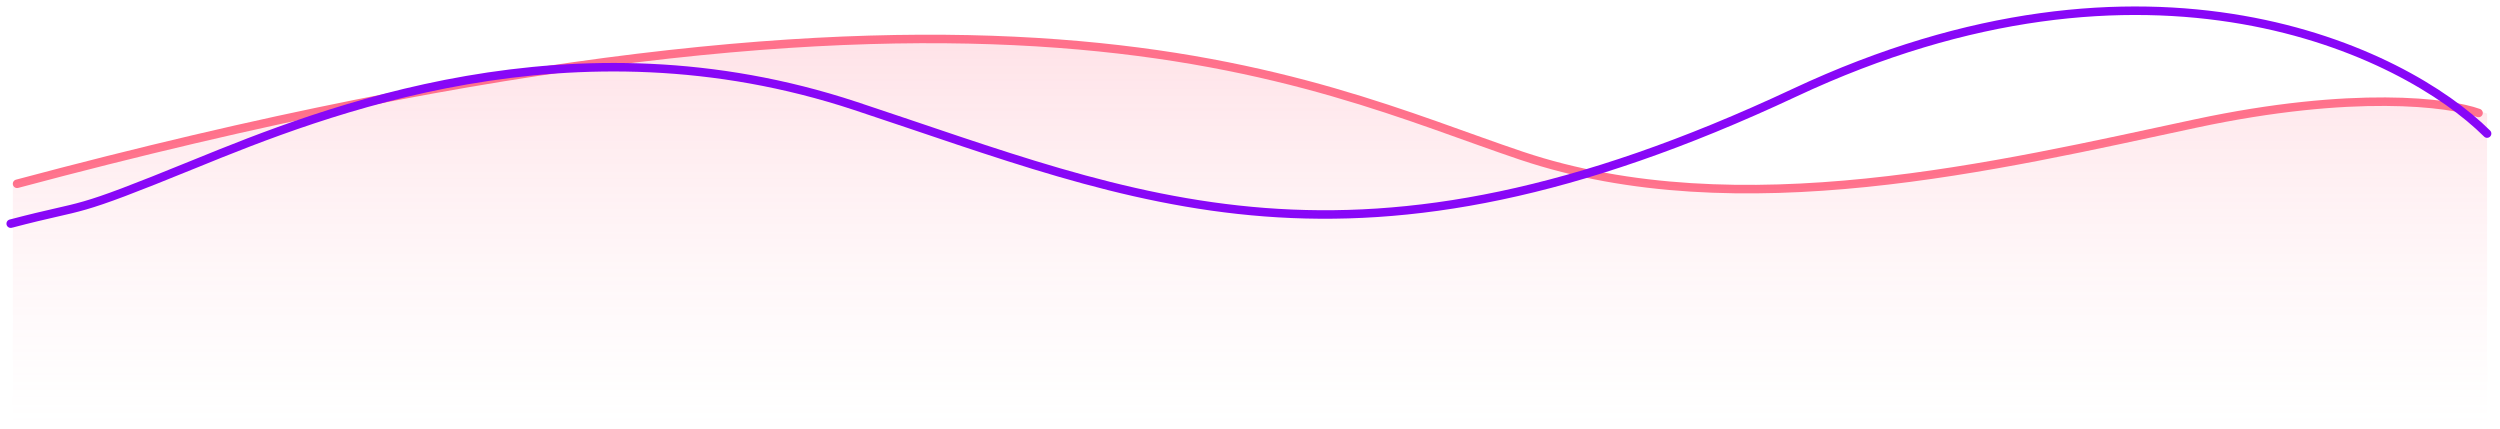 <svg width="233" height="40" viewBox="0 0 233 40" fill="none" xmlns="http://www.w3.org/2000/svg">
<path d="M231 10.53C228.329 9.55 219.319 8.374 204.643 11.51C186.299 15.43 162.051 21.311 141.808 14.516C121.566 7.72 93.523 -7.438 1.59 17.129" stroke="#FF718B" stroke-width="0.794" stroke-linecap="round"/>
<path d="M205.303 11.558C220.055 8.436 229.112 9.607 231.797 10.582V39.499H1.196V17.15C93.606 -7.301 121.795 7.786 142.142 14.549C162.49 21.312 186.864 15.46 205.303 11.558Z" fill="url(#paint0_linear_2_3497)"/>
<path d="M231.797 12.449C224.037 4.731 200.263 -6.836 167.242 8.643C125.966 27.992 106.096 18.579 79.692 9.863C53.288 1.148 30.15 10.386 18.173 15.267C6.196 20.148 8.539 18.861 0.998 20.845" stroke="#8807F7" stroke-width="0.794" stroke-linecap="round"/>
<defs>
<linearGradient id="paint0_linear_2_3497" x1="116.497" y1="3.715" x2="116.497" y2="39.499" gradientUnits="userSpaceOnUse">
<stop stop-color="#FF718B"/>
<stop offset="0" stop-color="#FF718B" stop-opacity="0.2"/>
<stop offset="1" stop-color="#FFB3C1" stop-opacity="0"/>
</linearGradient>
</defs>
</svg>
